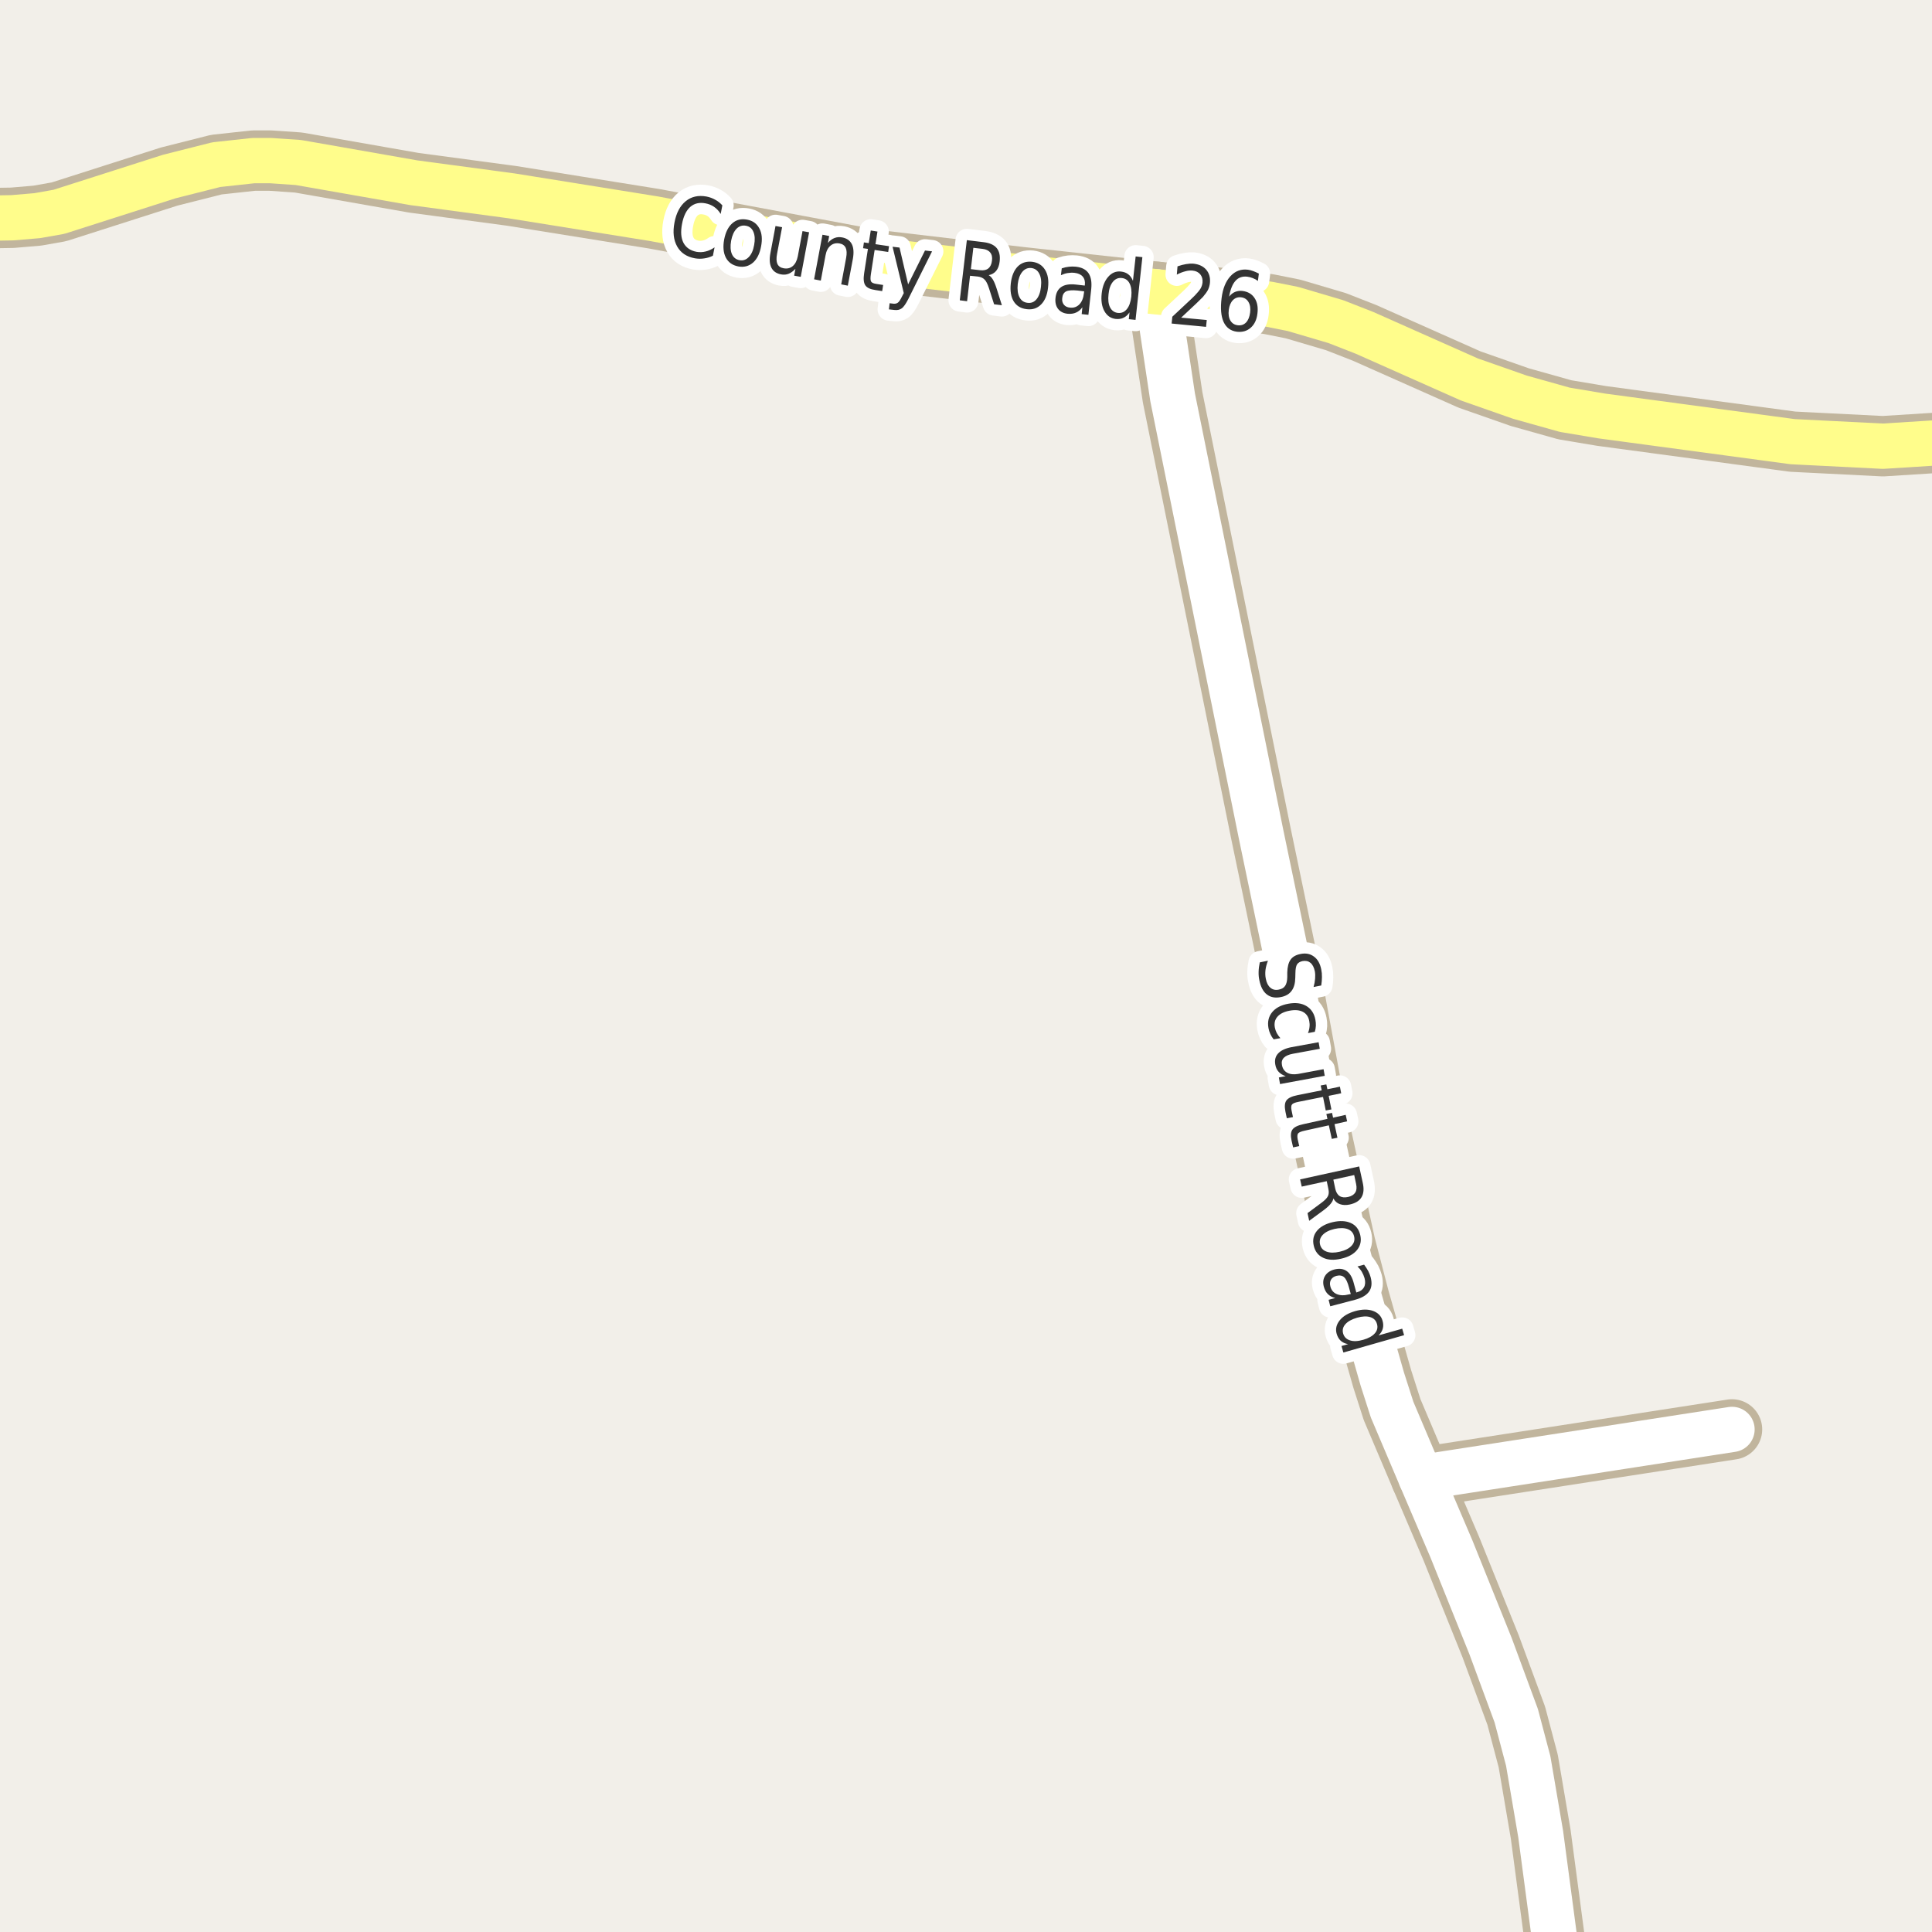 <?xml version="1.0" encoding="UTF-8"?>
<svg xmlns="http://www.w3.org/2000/svg" xmlns:xlink="http://www.w3.org/1999/xlink" width="256pt" height="256pt" viewBox="0 0 256 256" version="1.1">
<g id="surface2">
<rect x="0" y="0" width="256" height="256" style="fill:rgb(94.902%,93.725%,91.373%);fill-opacity:1;stroke:none;"/>
<path style="fill:none;stroke-width:8;stroke-linecap:round;stroke-linejoin:round;stroke:rgb(75.686%,70.98%,61.569%);stroke-opacity:1;stroke-miterlimit:10;" d="M 188.281 195.781 L 229.5 189.406 "/>
<path style="fill:none;stroke-width:8;stroke-linecap:round;stroke-linejoin:round;stroke:rgb(75.686%,70.98%,61.569%);stroke-opacity:1;stroke-miterlimit:10;" d="M 264 6.309 L 257.84 -9 "/>
<path style="fill:none;stroke-width:8;stroke-linecap:round;stroke-linejoin:round;stroke:rgb(75.686%,70.98%,61.569%);stroke-opacity:1;stroke-miterlimit:10;" d="M 206.934 264 L 204.148 243.023 L 202.496 233.336 L 200.91 227.34 L 197.508 218.125 L 192.312 205.215 L 188.281 195.781 L 184.461 186.785 L 183.156 182.715 L 180.125 172.078 L 178.262 164.914 L 174.113 145.98 L 171.27 130.547 L 167.078 110.441 L 155.379 52.652 L 153.281 38.672 "/>
<path style="fill:none;stroke-width:8;stroke-linecap:round;stroke-linejoin:round;stroke:rgb(75.686%,70.98%,61.569%);stroke-opacity:1;stroke-miterlimit:10;" d="M 264 57.961 L 258.047 58.586 L 249.496 59.125 L 237.539 58.523 L 212.234 55.117 L 207.34 54.297 L 201.375 52.621 L 194.711 50.285 L 180.801 44.102 L 177.004 42.617 L 171.34 40.945 L 168.172 40.312 L 163.859 39.684 L 153.281 38.672 L 135.27 36.715 L 115.883 34.441 L 86.664 28.984 L 67.789 25.953 L 54.832 24.215 L 39.547 21.535 L 35.84 21.281 L 33.582 21.281 L 28.664 21.816 L 22.418 23.395 L 7.809 28.066 L 4.941 28.574 L 1.633 28.855 L -6.477 28.984 L -9 28.93 "/>
<path style="fill:none;stroke-width:6;stroke-linecap:round;stroke-linejoin:round;stroke:rgb(100%,100%,100%);stroke-opacity:1;stroke-miterlimit:10;" d="M 188.281 195.781 L 229.5 189.406 "/>
<path style="fill:none;stroke-width:6;stroke-linecap:round;stroke-linejoin:round;stroke:rgb(100%,100%,100%);stroke-opacity:1;stroke-miterlimit:10;" d="M 264 6.309 L 257.84 -9 "/>
<path style="fill:none;stroke-width:6;stroke-linecap:round;stroke-linejoin:round;stroke:rgb(100%,100%,100%);stroke-opacity:1;stroke-miterlimit:10;" d="M 206.934 264 L 204.148 243.023 L 202.496 233.336 L 200.91 227.34 L 197.508 218.125 L 192.312 205.215 L 188.281 195.781 L 184.461 186.785 L 183.156 182.715 L 180.125 172.078 L 178.262 164.914 L 174.113 145.98 L 171.27 130.547 L 167.078 110.441 L 155.379 52.652 L 153.281 38.672 "/>
<path style="fill:none;stroke-width:6;stroke-linecap:round;stroke-linejoin:round;stroke:rgb(100%,99.216%,54.51%);stroke-opacity:1;stroke-miterlimit:10;" d="M 264 57.961 L 258.047 58.586 L 249.496 59.125 L 237.539 58.523 L 212.234 55.117 L 207.34 54.297 L 201.375 52.621 L 194.711 50.285 L 180.801 44.102 L 177.004 42.617 L 171.34 40.945 L 168.172 40.312 L 163.859 39.684 L 153.281 38.672 L 135.27 36.715 L 115.883 34.441 L 86.664 28.984 L 67.789 25.953 L 54.832 24.215 L 39.547 21.535 L 35.84 21.281 L 33.582 21.281 L 28.664 21.816 L 22.418 23.395 L 7.809 28.066 L 4.941 28.574 L 1.633 28.855 L -6.477 28.984 L -9 28.93 "/>
<path style="fill:none;stroke-width:3;stroke-linecap:round;stroke-linejoin:round;stroke:rgb(100%,100%,100%);stroke-opacity:1;stroke-miterlimit:10;" d="M 95.715 27.211 L 95.496 28.352 C 95.246 27.945 94.949 27.629 94.605 27.398 C 94.27 27.172 93.895 27.02 93.48 26.945 C 92.676 26.789 92.004 26.945 91.465 27.414 C 90.934 27.883 90.566 28.641 90.371 29.68 C 90.172 30.723 90.238 31.562 90.574 32.195 C 90.918 32.82 91.488 33.211 92.293 33.367 C 92.707 33.438 93.113 33.422 93.512 33.32 C 93.906 33.227 94.297 33.047 94.684 32.773 L 94.465 33.883 C 94.09 34.07 93.699 34.188 93.293 34.242 C 92.895 34.305 92.488 34.297 92.074 34.227 C 90.988 34.027 90.207 33.508 89.73 32.664 C 89.25 31.812 89.129 30.754 89.371 29.492 C 89.609 28.223 90.105 27.281 90.855 26.664 C 91.605 26.051 92.52 25.844 93.605 26.039 C 94.031 26.125 94.418 26.266 94.762 26.461 C 95.113 26.648 95.434 26.898 95.715 27.211 Z M 98.848 29.914 C 98.367 29.82 97.949 29.953 97.598 30.305 C 97.254 30.66 97.012 31.191 96.879 31.898 C 96.754 32.609 96.785 33.191 96.973 33.648 C 97.168 34.109 97.508 34.383 97.988 34.477 C 98.457 34.562 98.863 34.426 99.207 34.07 C 99.559 33.719 99.801 33.188 99.926 32.477 C 100.059 31.77 100.027 31.188 99.832 30.727 C 99.645 30.27 99.316 30 98.848 29.914 Z M 98.988 29.102 C 99.738 29.238 100.277 29.625 100.613 30.258 C 100.957 30.883 101.035 31.68 100.848 32.648 C 100.668 33.617 100.309 34.336 99.77 34.805 C 99.227 35.273 98.582 35.438 97.832 35.305 C 97.059 35.156 96.508 34.766 96.176 34.133 C 95.852 33.5 95.777 32.695 95.957 31.727 C 96.145 30.758 96.504 30.047 97.035 29.586 C 97.566 29.117 98.215 28.957 98.988 29.102 Z M 102.086 33.527 L 102.758 29.949 L 103.633 30.105 L 102.961 33.652 C 102.855 34.207 102.871 34.645 103.008 34.965 C 103.152 35.277 103.422 35.473 103.82 35.543 C 104.297 35.637 104.703 35.543 105.039 35.262 C 105.371 34.98 105.594 34.551 105.711 33.965 L 106.336 30.621 L 107.211 30.777 L 106.102 36.684 L 105.227 36.527 L 105.398 35.621 C 105.105 35.934 104.805 36.152 104.492 36.277 C 104.188 36.402 103.852 36.426 103.477 36.355 C 102.871 36.238 102.449 35.941 102.211 35.465 C 101.969 34.977 101.93 34.332 102.086 33.527 Z M 104.977 30.215 Z M 113.012 34.289 L 112.34 37.852 L 111.465 37.68 L 112.121 34.148 C 112.223 33.586 112.203 33.148 112.059 32.836 C 111.91 32.523 111.641 32.332 111.246 32.258 C 110.777 32.176 110.375 32.273 110.043 32.555 C 109.707 32.836 109.488 33.266 109.387 33.836 L 108.762 37.18 L 107.871 37.008 L 108.98 31.102 L 109.871 31.273 L 109.699 32.195 C 109.969 31.875 110.262 31.656 110.574 31.539 C 110.887 31.414 111.23 31.391 111.605 31.461 C 112.207 31.578 112.629 31.875 112.871 32.352 C 113.109 32.82 113.156 33.469 113.012 34.289 Z M 116.27 30.684 L 116.004 32.355 L 117.801 32.621 L 117.691 33.387 L 115.895 33.121 L 115.395 36.34 C 115.32 36.832 115.332 37.152 115.426 37.309 C 115.52 37.465 115.754 37.57 116.129 37.621 L 117.02 37.762 L 116.895 38.574 L 116.004 38.434 C 115.324 38.34 114.879 38.129 114.66 37.809 C 114.441 37.488 114.387 36.949 114.504 36.199 L 115.004 32.98 L 114.363 32.887 L 114.473 32.121 L 115.113 32.215 L 115.379 30.543 Z M 120.379 39.57 C 120.043 40.246 119.742 40.68 119.473 40.867 C 119.211 41.055 118.883 41.121 118.488 41.07 L 117.785 40.992 L 117.879 40.18 L 118.395 40.242 C 118.633 40.262 118.824 40.215 118.973 40.102 C 119.129 39.996 119.316 39.715 119.535 39.258 L 119.754 38.836 L 118.27 32.695 L 119.191 32.805 L 120.332 37.68 L 122.566 33.195 L 123.504 33.305 Z M 131.004 36.461 C 131.199 36.566 131.383 36.754 131.551 37.023 C 131.715 37.297 131.879 37.676 132.035 38.164 L 132.754 40.445 L 131.723 40.32 L 131.035 38.164 C 130.855 37.613 130.664 37.238 130.457 37.039 C 130.258 36.832 129.973 36.703 129.598 36.648 L 128.535 36.539 L 128.145 39.914 L 127.176 39.789 L 128.113 31.82 L 130.301 32.086 C 131.121 32.18 131.711 32.441 132.066 32.867 C 132.418 33.297 132.551 33.895 132.457 34.664 C 132.402 35.164 132.254 35.57 132.004 35.883 C 131.754 36.188 131.418 36.379 131.004 36.461 Z M 128.973 32.836 L 128.645 35.664 L 129.863 35.805 C 130.332 35.859 130.695 35.781 130.957 35.57 C 131.227 35.352 131.387 35.008 131.441 34.539 C 131.504 34.082 131.426 33.723 131.207 33.461 C 130.996 33.191 130.66 33.031 130.191 32.977 Z M 136.668 35.516 C 136.188 35.465 135.785 35.633 135.465 36.016 C 135.141 36.402 134.938 36.949 134.855 37.656 C 134.781 38.375 134.859 38.953 135.09 39.391 C 135.316 39.828 135.672 40.074 136.152 40.125 C 136.629 40.188 137.027 40.031 137.34 39.656 C 137.66 39.273 137.859 38.719 137.934 38 C 138.016 37.293 137.941 36.719 137.715 36.281 C 137.496 35.836 137.145 35.578 136.668 35.516 Z M 136.762 34.688 C 137.52 34.781 138.09 35.133 138.465 35.734 C 138.848 36.34 138.984 37.133 138.871 38.109 C 138.766 39.09 138.457 39.836 137.949 40.344 C 137.449 40.852 136.816 41.062 136.059 40.969 C 135.277 40.883 134.699 40.539 134.324 39.938 C 133.957 39.336 133.828 38.543 133.934 37.562 C 134.047 36.586 134.348 35.84 134.84 35.328 C 135.34 34.82 135.98 34.605 136.762 34.688 Z M 142.781 38.496 C 142.062 38.426 141.551 38.465 141.25 38.621 C 140.957 38.777 140.789 39.074 140.75 39.512 C 140.707 39.848 140.781 40.133 140.969 40.371 C 141.156 40.602 141.426 40.73 141.781 40.762 C 142.281 40.816 142.695 40.668 143.031 40.324 C 143.363 39.973 143.562 39.477 143.625 38.84 L 143.656 38.605 Z M 144.594 38.293 L 144.219 41.715 L 143.328 41.621 L 143.422 40.715 C 143.18 41.051 142.898 41.281 142.578 41.418 C 142.266 41.562 141.891 41.613 141.453 41.574 C 140.898 41.512 140.477 41.293 140.188 40.918 C 139.906 40.535 139.797 40.055 139.859 39.48 C 139.93 38.805 140.188 38.32 140.625 38.027 C 141.062 37.727 141.688 37.617 142.5 37.699 L 143.734 37.84 L 143.75 37.746 C 143.801 37.301 143.707 36.934 143.469 36.652 C 143.227 36.371 142.863 36.207 142.375 36.152 C 142.07 36.121 141.766 36.133 141.453 36.184 C 141.148 36.238 140.859 36.332 140.578 36.465 L 140.688 35.559 C 141.02 35.445 141.344 35.371 141.656 35.34 C 141.969 35.309 142.27 35.309 142.562 35.34 C 143.344 35.426 143.898 35.711 144.234 36.199 C 144.566 36.691 144.688 37.387 144.594 38.293 Z M 150.121 37.215 L 150.48 33.98 L 151.371 34.074 L 150.465 42.387 L 149.574 42.293 L 149.668 41.387 C 149.438 41.73 149.172 41.969 148.871 42.105 C 148.578 42.25 148.234 42.301 147.84 42.262 C 147.184 42.188 146.684 41.844 146.34 41.23 C 145.996 40.617 145.875 39.836 145.98 38.887 C 146.082 37.949 146.371 37.215 146.84 36.684 C 147.309 36.145 147.871 35.91 148.527 35.98 C 148.922 36.023 149.25 36.148 149.512 36.355 C 149.77 36.555 149.973 36.84 150.121 37.215 Z M 146.887 38.98 C 146.801 39.711 146.871 40.293 147.09 40.73 C 147.316 41.168 147.668 41.414 148.137 41.465 C 148.613 41.508 149.004 41.34 149.309 40.965 C 149.621 40.59 149.816 40.039 149.902 39.309 C 149.973 38.59 149.902 38.012 149.684 37.574 C 149.465 37.129 149.113 36.883 148.637 36.84 C 148.168 36.789 147.777 36.957 147.465 37.34 C 147.152 37.715 146.957 38.262 146.887 38.98 Z M 156.512 42.09 L 159.902 42.402 L 159.809 43.309 L 155.246 42.871 L 155.34 41.965 C 155.746 41.582 156.301 41.059 157.012 40.402 C 157.719 39.746 158.16 39.324 158.34 39.137 C 158.691 38.773 158.941 38.465 159.09 38.215 C 159.234 37.957 159.316 37.695 159.34 37.434 C 159.379 37.008 159.281 36.648 159.043 36.355 C 158.801 36.066 158.465 35.898 158.027 35.855 C 157.723 35.824 157.402 35.855 157.059 35.949 C 156.715 36.035 156.34 36.18 155.934 36.387 L 156.027 35.293 C 156.434 35.148 156.809 35.051 157.152 34.996 C 157.504 34.934 157.824 34.914 158.105 34.934 C 158.855 35.008 159.426 35.273 159.824 35.73 C 160.219 36.191 160.387 36.77 160.324 37.465 C 160.293 37.801 160.207 38.105 160.074 38.387 C 159.938 38.66 159.707 38.98 159.387 39.355 C 159.293 39.461 159.004 39.742 158.527 40.199 C 158.047 40.648 157.375 41.277 156.512 42.09 Z M 164.461 39.395 C 164.031 39.344 163.668 39.469 163.367 39.77 C 163.074 40.074 162.891 40.504 162.82 41.066 C 162.746 41.652 162.82 42.125 163.039 42.488 C 163.258 42.844 163.578 43.047 164.008 43.098 C 164.445 43.152 164.809 43.031 165.102 42.738 C 165.391 42.438 165.574 41.996 165.648 41.41 C 165.719 40.848 165.648 40.387 165.43 40.02 C 165.219 39.656 164.898 39.449 164.461 39.395 Z M 166.805 36.254 L 166.68 37.223 C 166.469 37.066 166.242 36.941 165.992 36.848 C 165.75 36.754 165.508 36.691 165.258 36.66 C 164.621 36.59 164.105 36.77 163.711 37.207 C 163.312 37.645 163.031 38.344 162.867 39.301 C 163.094 39.012 163.359 38.801 163.664 38.676 C 163.977 38.551 164.297 38.512 164.633 38.551 C 165.359 38.645 165.898 38.965 166.242 39.504 C 166.594 40.035 166.719 40.715 166.617 41.535 C 166.523 42.359 166.227 42.988 165.727 43.426 C 165.234 43.863 164.625 44.039 163.898 43.957 C 163.074 43.852 162.484 43.418 162.133 42.66 C 161.789 41.891 161.699 40.84 161.867 39.504 C 162.023 38.246 162.414 37.277 163.039 36.598 C 163.672 35.91 164.445 35.625 165.352 35.738 C 165.59 35.77 165.828 35.832 166.07 35.926 C 166.309 36.012 166.555 36.121 166.805 36.254 Z M 166.805 36.254 "/>
<path style=" stroke:none;fill-rule:evenodd;fill:rgb(20%,20%,20%);fill-opacity:1;" d="M 95.715 27.211 L 95.496 28.352 C 95.246 27.945 94.949 27.629 94.605 27.398 C 94.27 27.172 93.895 27.02 93.48 26.945 C 92.676 26.789 92.004 26.945 91.465 27.414 C 90.934 27.883 90.566 28.641 90.371 29.68 C 90.172 30.723 90.238 31.562 90.574 32.195 C 90.918 32.82 91.488 33.211 92.293 33.367 C 92.707 33.438 93.113 33.422 93.512 33.32 C 93.906 33.227 94.297 33.047 94.684 32.773 L 94.465 33.883 C 94.09 34.07 93.699 34.188 93.293 34.242 C 92.895 34.305 92.488 34.297 92.074 34.227 C 90.988 34.027 90.207 33.508 89.73 32.664 C 89.25 31.812 89.129 30.754 89.371 29.492 C 89.609 28.223 90.105 27.281 90.855 26.664 C 91.605 26.051 92.52 25.844 93.605 26.039 C 94.031 26.125 94.418 26.266 94.762 26.461 C 95.113 26.648 95.434 26.898 95.715 27.211 Z M 98.848 29.914 C 98.367 29.82 97.949 29.953 97.598 30.305 C 97.254 30.66 97.012 31.191 96.879 31.898 C 96.754 32.609 96.785 33.191 96.973 33.648 C 97.168 34.109 97.508 34.383 97.988 34.477 C 98.457 34.562 98.863 34.426 99.207 34.07 C 99.559 33.719 99.801 33.188 99.926 32.477 C 100.059 31.77 100.027 31.188 99.832 30.727 C 99.645 30.27 99.316 30 98.848 29.914 Z M 98.988 29.102 C 99.738 29.238 100.277 29.625 100.613 30.258 C 100.957 30.883 101.035 31.68 100.848 32.648 C 100.668 33.617 100.309 34.336 99.77 34.805 C 99.227 35.273 98.582 35.438 97.832 35.305 C 97.059 35.156 96.508 34.766 96.176 34.133 C 95.852 33.5 95.777 32.695 95.957 31.727 C 96.145 30.758 96.504 30.047 97.035 29.586 C 97.566 29.117 98.215 28.957 98.988 29.102 Z M 102.086 33.527 L 102.758 29.949 L 103.633 30.105 L 102.961 33.652 C 102.855 34.207 102.871 34.645 103.008 34.965 C 103.152 35.277 103.422 35.473 103.82 35.543 C 104.297 35.637 104.703 35.543 105.039 35.262 C 105.371 34.98 105.594 34.551 105.711 33.965 L 106.336 30.621 L 107.211 30.777 L 106.102 36.684 L 105.227 36.527 L 105.398 35.621 C 105.105 35.934 104.805 36.152 104.492 36.277 C 104.188 36.402 103.852 36.426 103.477 36.355 C 102.871 36.238 102.449 35.941 102.211 35.465 C 101.969 34.977 101.93 34.332 102.086 33.527 Z M 104.977 30.215 Z M 113.012 34.289 L 112.34 37.852 L 111.465 37.68 L 112.121 34.148 C 112.223 33.586 112.203 33.148 112.059 32.836 C 111.91 32.523 111.641 32.332 111.246 32.258 C 110.777 32.176 110.375 32.273 110.043 32.555 C 109.707 32.836 109.488 33.266 109.387 33.836 L 108.762 37.18 L 107.871 37.008 L 108.98 31.102 L 109.871 31.273 L 109.699 32.195 C 109.969 31.875 110.262 31.656 110.574 31.539 C 110.887 31.414 111.23 31.391 111.605 31.461 C 112.207 31.578 112.629 31.875 112.871 32.352 C 113.109 32.82 113.156 33.469 113.012 34.289 Z M 116.27 30.684 L 116.004 32.355 L 117.801 32.621 L 117.691 33.387 L 115.895 33.121 L 115.395 36.34 C 115.32 36.832 115.332 37.152 115.426 37.309 C 115.52 37.465 115.754 37.57 116.129 37.621 L 117.02 37.762 L 116.895 38.574 L 116.004 38.434 C 115.324 38.34 114.879 38.129 114.66 37.809 C 114.441 37.488 114.387 36.949 114.504 36.199 L 115.004 32.98 L 114.363 32.887 L 114.473 32.121 L 115.113 32.215 L 115.379 30.543 Z M 120.379 39.57 C 120.043 40.246 119.742 40.68 119.473 40.867 C 119.211 41.055 118.883 41.121 118.488 41.07 L 117.785 40.992 L 117.879 40.18 L 118.395 40.242 C 118.633 40.262 118.824 40.215 118.973 40.102 C 119.129 39.996 119.316 39.715 119.535 39.258 L 119.754 38.836 L 118.27 32.695 L 119.191 32.805 L 120.332 37.68 L 122.566 33.195 L 123.504 33.305 Z M 131.004 36.461 C 131.199 36.566 131.383 36.754 131.551 37.023 C 131.715 37.297 131.879 37.676 132.035 38.164 L 132.754 40.445 L 131.723 40.32 L 131.035 38.164 C 130.855 37.613 130.664 37.238 130.457 37.039 C 130.258 36.832 129.973 36.703 129.598 36.648 L 128.535 36.539 L 128.145 39.914 L 127.176 39.789 L 128.113 31.82 L 130.301 32.086 C 131.121 32.18 131.711 32.441 132.066 32.867 C 132.418 33.297 132.551 33.895 132.457 34.664 C 132.402 35.164 132.254 35.57 132.004 35.883 C 131.754 36.188 131.418 36.379 131.004 36.461 Z M 128.973 32.836 L 128.645 35.664 L 129.863 35.805 C 130.332 35.859 130.695 35.781 130.957 35.57 C 131.227 35.352 131.387 35.008 131.441 34.539 C 131.504 34.082 131.426 33.723 131.207 33.461 C 130.996 33.191 130.66 33.031 130.191 32.977 Z M 136.668 35.516 C 136.188 35.465 135.785 35.633 135.465 36.016 C 135.141 36.402 134.938 36.949 134.855 37.656 C 134.781 38.375 134.859 38.953 135.09 39.391 C 135.316 39.828 135.672 40.074 136.152 40.125 C 136.629 40.188 137.027 40.031 137.34 39.656 C 137.66 39.273 137.859 38.719 137.934 38 C 138.016 37.293 137.941 36.719 137.715 36.281 C 137.496 35.836 137.145 35.578 136.668 35.516 Z M 136.762 34.688 C 137.52 34.781 138.09 35.133 138.465 35.734 C 138.848 36.34 138.984 37.133 138.871 38.109 C 138.766 39.09 138.457 39.836 137.949 40.344 C 137.449 40.852 136.816 41.062 136.059 40.969 C 135.277 40.883 134.699 40.539 134.324 39.938 C 133.957 39.336 133.828 38.543 133.934 37.562 C 134.047 36.586 134.348 35.84 134.84 35.328 C 135.34 34.82 135.98 34.605 136.762 34.688 Z M 142.781 38.496 C 142.062 38.426 141.551 38.465 141.25 38.621 C 140.957 38.777 140.789 39.074 140.75 39.512 C 140.707 39.848 140.781 40.133 140.969 40.371 C 141.156 40.602 141.426 40.73 141.781 40.762 C 142.281 40.816 142.695 40.668 143.031 40.324 C 143.363 39.973 143.562 39.477 143.625 38.84 L 143.656 38.605 Z M 144.594 38.293 L 144.219 41.715 L 143.328 41.621 L 143.422 40.715 C 143.18 41.051 142.898 41.281 142.578 41.418 C 142.266 41.562 141.891 41.613 141.453 41.574 C 140.898 41.512 140.477 41.293 140.188 40.918 C 139.906 40.535 139.797 40.055 139.859 39.48 C 139.93 38.805 140.188 38.32 140.625 38.027 C 141.062 37.727 141.688 37.617 142.5 37.699 L 143.734 37.84 L 143.75 37.746 C 143.801 37.301 143.707 36.934 143.469 36.652 C 143.227 36.371 142.863 36.207 142.375 36.152 C 142.07 36.121 141.766 36.133 141.453 36.184 C 141.148 36.238 140.859 36.332 140.578 36.465 L 140.688 35.559 C 141.02 35.445 141.344 35.371 141.656 35.34 C 141.969 35.309 142.27 35.309 142.562 35.34 C 143.344 35.426 143.898 35.711 144.234 36.199 C 144.566 36.691 144.688 37.387 144.594 38.293 Z M 150.121 37.215 L 150.48 33.98 L 151.371 34.074 L 150.465 42.387 L 149.574 42.293 L 149.668 41.387 C 149.438 41.73 149.172 41.969 148.871 42.105 C 148.578 42.25 148.234 42.301 147.84 42.262 C 147.184 42.188 146.684 41.844 146.34 41.23 C 145.996 40.617 145.875 39.836 145.98 38.887 C 146.082 37.949 146.371 37.215 146.84 36.684 C 147.309 36.145 147.871 35.91 148.527 35.98 C 148.922 36.023 149.25 36.148 149.512 36.355 C 149.77 36.555 149.973 36.84 150.121 37.215 Z M 146.887 38.98 C 146.801 39.711 146.871 40.293 147.09 40.73 C 147.316 41.168 147.668 41.414 148.137 41.465 C 148.613 41.508 149.004 41.34 149.309 40.965 C 149.621 40.59 149.816 40.039 149.902 39.309 C 149.973 38.59 149.902 38.012 149.684 37.574 C 149.465 37.129 149.113 36.883 148.637 36.84 C 148.168 36.789 147.777 36.957 147.465 37.34 C 147.152 37.715 146.957 38.262 146.887 38.98 Z M 156.512 42.09 L 159.902 42.402 L 159.809 43.309 L 155.246 42.871 L 155.34 41.965 C 155.746 41.582 156.301 41.059 157.012 40.402 C 157.719 39.746 158.16 39.324 158.34 39.137 C 158.691 38.773 158.941 38.465 159.09 38.215 C 159.234 37.957 159.316 37.695 159.34 37.434 C 159.379 37.008 159.281 36.648 159.043 36.355 C 158.801 36.066 158.465 35.898 158.027 35.855 C 157.723 35.824 157.402 35.855 157.059 35.949 C 156.715 36.035 156.34 36.18 155.934 36.387 L 156.027 35.293 C 156.434 35.148 156.809 35.051 157.152 34.996 C 157.504 34.934 157.824 34.914 158.105 34.934 C 158.855 35.008 159.426 35.273 159.824 35.73 C 160.219 36.191 160.387 36.77 160.324 37.465 C 160.293 37.801 160.207 38.105 160.074 38.387 C 159.938 38.66 159.707 38.98 159.387 39.355 C 159.293 39.461 159.004 39.742 158.527 40.199 C 158.047 40.648 157.375 41.277 156.512 42.09 Z M 164.461 39.395 C 164.031 39.344 163.668 39.469 163.367 39.77 C 163.074 40.074 162.891 40.504 162.82 41.066 C 162.746 41.652 162.82 42.125 163.039 42.488 C 163.258 42.844 163.578 43.047 164.008 43.098 C 164.445 43.152 164.809 43.031 165.102 42.738 C 165.391 42.438 165.574 41.996 165.648 41.41 C 165.719 40.848 165.648 40.387 165.43 40.02 C 165.219 39.656 164.898 39.449 164.461 39.395 Z M 166.805 36.254 L 166.68 37.223 C 166.469 37.066 166.242 36.941 165.992 36.848 C 165.75 36.754 165.508 36.691 165.258 36.66 C 164.621 36.59 164.105 36.77 163.711 37.207 C 163.312 37.645 163.031 38.344 162.867 39.301 C 163.094 39.012 163.359 38.801 163.664 38.676 C 163.977 38.551 164.297 38.512 164.633 38.551 C 165.359 38.645 165.898 38.965 166.242 39.504 C 166.594 40.035 166.719 40.715 166.617 41.535 C 166.523 42.359 166.227 42.988 165.727 43.426 C 165.234 43.863 164.625 44.039 163.898 43.957 C 163.074 43.852 162.484 43.418 162.133 42.66 C 161.789 41.891 161.699 40.84 161.867 39.504 C 162.023 38.246 162.414 37.277 163.039 36.598 C 163.672 35.91 164.445 35.625 165.352 35.738 C 165.59 35.77 165.828 35.832 166.07 35.926 C 166.309 36.012 166.555 36.121 166.805 36.254 Z M 166.805 36.254 "/>
<path style="fill:none;stroke-width:3;stroke-linecap:round;stroke-linejoin:round;stroke:rgb(100%,100%,100%);stroke-opacity:1;stroke-miterlimit:10;" d="M 175.07 130.582 L 174.055 130.785 C 174.168 130.387 174.234 130.02 174.258 129.676 C 174.289 129.332 174.277 129.012 174.227 128.723 C 174.121 128.199 173.93 127.82 173.648 127.582 C 173.367 127.352 173.016 127.273 172.602 127.348 C 172.258 127.418 172.012 127.566 171.867 127.785 C 171.73 128.004 171.656 128.387 171.648 128.941 L 171.633 129.535 C 171.621 130.285 171.461 130.867 171.148 131.285 C 170.844 131.711 170.375 131.988 169.742 132.113 C 168.98 132.27 168.355 132.152 167.867 131.77 C 167.375 131.395 167.043 130.758 166.867 129.863 C 166.793 129.527 166.762 129.164 166.773 128.77 C 166.781 128.371 166.836 127.957 166.93 127.52 L 168.008 127.301 C 167.84 127.738 167.73 128.152 167.68 128.551 C 167.637 128.957 167.652 129.336 167.727 129.691 C 167.828 130.23 168.031 130.629 168.336 130.879 C 168.637 131.137 169.008 131.223 169.445 131.129 C 169.84 131.055 170.121 130.887 170.289 130.629 C 170.465 130.367 170.559 129.98 170.57 129.473 L 170.57 128.863 C 170.59 128.113 170.734 127.543 171.008 127.16 C 171.277 126.777 171.715 126.527 172.32 126.41 C 173.008 126.266 173.594 126.375 174.086 126.738 C 174.586 127.09 174.914 127.66 175.07 128.441 C 175.141 128.773 175.172 129.117 175.164 129.473 C 175.164 129.824 175.133 130.195 175.07 130.582 Z M 174.219 136.719 L 173.312 136.891 C 173.426 136.609 173.492 136.336 173.516 136.078 C 173.547 135.816 173.535 135.555 173.484 135.297 C 173.379 134.723 173.098 134.316 172.641 134.078 C 172.191 133.836 171.602 133.785 170.875 133.922 C 170.156 134.055 169.625 134.316 169.281 134.703 C 168.938 135.086 168.816 135.566 168.922 136.141 C 168.973 136.398 169.055 136.645 169.172 136.875 C 169.297 137.102 169.457 137.332 169.656 137.562 L 168.766 137.719 C 168.586 137.5 168.441 137.266 168.328 137.016 C 168.211 136.766 168.129 136.5 168.078 136.219 C 167.93 135.406 168.094 134.707 168.562 134.125 C 169.031 133.551 169.742 133.176 170.703 133 C 171.66 132.824 172.457 132.922 173.094 133.297 C 173.738 133.68 174.141 134.289 174.297 135.125 C 174.348 135.383 174.367 135.648 174.359 135.922 C 174.348 136.191 174.301 136.457 174.219 136.719 Z M 171.129 138.754 L 174.723 138.098 L 174.879 138.973 L 171.316 139.629 C 170.762 139.73 170.363 139.91 170.113 140.16 C 169.871 140.41 169.789 140.727 169.863 141.113 C 169.945 141.59 170.18 141.934 170.566 142.145 C 170.949 142.352 171.434 142.402 172.02 142.301 L 175.379 141.676 L 175.535 142.551 L 169.613 143.645 L 169.457 142.77 L 170.363 142.598 C 169.965 142.461 169.652 142.27 169.426 142.02 C 169.195 141.77 169.051 141.457 168.988 141.082 C 168.871 140.477 168.996 139.977 169.363 139.582 C 169.738 139.184 170.324 138.91 171.129 138.754 Z M 175.254 140.285 Z M 177.715 144.863 L 176.059 145.207 L 176.418 147.004 L 175.668 147.145 L 175.309 145.348 L 172.105 145.988 C 171.613 146.082 171.312 146.199 171.199 146.348 C 171.082 146.492 171.062 146.754 171.137 147.129 L 171.324 148.02 L 170.512 148.176 L 170.324 147.285 C 170.188 146.605 170.234 146.113 170.465 145.801 C 170.703 145.488 171.191 145.258 171.934 145.113 L 175.137 144.473 L 174.996 143.832 L 175.746 143.691 L 175.887 144.332 L 177.543 143.988 Z M 178.5 148.582 L 176.828 148.957 L 177.219 150.754 L 176.469 150.91 L 176.078 149.113 L 172.891 149.816 C 172.41 149.918 172.113 150.043 172 150.191 C 171.895 150.348 171.879 150.605 171.953 150.973 L 172.156 151.863 L 171.344 152.035 L 171.141 151.145 C 170.992 150.465 171.035 149.973 171.266 149.66 C 171.492 149.348 171.973 149.113 172.703 148.957 L 175.891 148.254 L 175.75 147.613 L 176.5 147.457 L 176.641 148.098 L 178.312 147.723 Z M 176.676 158.793 C 176.645 159.02 176.523 159.262 176.316 159.512 C 176.117 159.762 175.816 160.035 175.41 160.34 L 173.473 161.762 L 173.254 160.746 L 175.066 159.402 C 175.535 159.059 175.832 158.754 175.957 158.496 C 176.082 158.246 176.102 157.934 176.02 157.559 L 175.801 156.512 L 172.488 157.23 L 172.27 156.277 L 180.098 154.559 L 180.566 156.699 C 180.754 157.512 180.699 158.156 180.41 158.637 C 180.129 159.113 179.605 159.438 178.848 159.605 C 178.355 159.707 177.926 159.691 177.551 159.559 C 177.176 159.434 176.883 159.176 176.676 158.793 Z M 179.441 155.699 L 176.676 156.309 L 176.926 157.496 C 177.027 157.965 177.223 158.293 177.504 158.48 C 177.793 158.668 178.168 158.707 178.629 158.605 C 179.086 158.5 179.402 158.301 179.582 158.012 C 179.758 157.73 179.793 157.355 179.691 156.887 Z M 179.426 163.828 C 179.32 163.359 179.035 163.035 178.566 162.859 C 178.098 162.691 177.512 162.688 176.816 162.844 C 176.117 163.008 175.598 163.273 175.254 163.641 C 174.918 164.004 174.805 164.422 174.91 164.891 C 175.023 165.359 175.309 165.676 175.77 165.844 C 176.238 166.02 176.82 166.023 177.52 165.859 C 178.215 165.703 178.738 165.441 179.082 165.078 C 179.426 164.711 179.539 164.297 179.426 163.828 Z M 180.238 163.641 C 180.414 164.391 180.277 165.047 179.832 165.609 C 179.383 166.172 178.68 166.562 177.723 166.781 C 176.762 167.008 175.961 166.969 175.316 166.656 C 174.668 166.352 174.258 165.828 174.082 165.078 C 173.902 164.316 174.039 163.66 174.488 163.109 C 174.934 162.555 175.637 162.164 176.598 161.938 C 177.555 161.719 178.355 161.762 179.004 162.062 C 179.648 162.352 180.059 162.879 180.238 163.641 Z M 178.75 170.605 C 178.57 169.906 178.352 169.449 178.094 169.23 C 177.844 169.012 177.504 168.953 177.078 169.059 C 176.742 169.152 176.504 169.324 176.359 169.574 C 176.211 169.832 176.188 170.129 176.281 170.465 C 176.406 170.953 176.691 171.293 177.141 171.48 C 177.598 171.668 178.133 171.676 178.75 171.512 L 178.984 171.465 Z M 179.594 172.215 L 176.266 173.09 L 176.047 172.23 L 176.922 171.996 C 176.516 171.891 176.188 171.715 175.938 171.465 C 175.695 171.223 175.52 170.891 175.406 170.465 C 175.27 169.934 175.328 169.465 175.578 169.059 C 175.828 168.652 176.234 168.371 176.797 168.215 C 177.453 168.051 178 168.113 178.438 168.418 C 178.875 168.719 179.191 169.266 179.391 170.059 L 179.719 171.262 L 179.812 171.23 C 180.25 171.113 180.555 170.895 180.734 170.574 C 180.91 170.25 180.938 169.848 180.812 169.371 C 180.727 169.078 180.609 168.797 180.453 168.527 C 180.297 168.266 180.102 168.027 179.875 167.809 L 180.75 167.574 C 180.969 167.867 181.148 168.145 181.297 168.418 C 181.441 168.699 181.551 168.98 181.625 169.262 C 181.82 170.02 181.754 170.641 181.422 171.121 C 181.086 171.609 180.477 171.973 179.594 172.215 Z M 182.66 176.949 L 185.801 176.059 L 186.051 176.918 L 178.004 179.215 L 177.754 178.355 L 178.629 178.105 C 178.223 178.031 177.895 177.879 177.645 177.652 C 177.402 177.422 177.227 177.113 177.113 176.73 C 176.934 176.105 177.07 175.512 177.52 174.949 C 177.965 174.395 178.648 173.992 179.566 173.73 C 180.473 173.473 181.258 173.461 181.926 173.699 C 182.59 173.941 183.012 174.371 183.191 174.996 C 183.305 175.379 183.316 175.734 183.223 176.059 C 183.137 176.379 182.949 176.676 182.66 176.949 Z M 179.816 174.605 C 179.105 174.812 178.59 175.098 178.27 175.465 C 177.945 175.828 177.848 176.238 177.973 176.699 C 178.105 177.156 178.41 177.457 178.879 177.605 C 179.348 177.762 179.934 177.734 180.645 177.527 C 181.34 177.328 181.852 177.043 182.176 176.668 C 182.496 176.301 182.59 175.891 182.457 175.434 C 182.332 174.973 182.035 174.672 181.566 174.527 C 181.098 174.379 180.512 174.406 179.816 174.605 Z M 179.816 174.605 "/>
<path style=" stroke:none;fill-rule:evenodd;fill:rgb(20%,20%,20%);fill-opacity:1;" d="M 175.07 130.582 L 174.055 130.785 C 174.168 130.387 174.234 130.02 174.258 129.676 C 174.289 129.332 174.277 129.012 174.227 128.723 C 174.121 128.199 173.93 127.82 173.648 127.582 C 173.367 127.352 173.016 127.273 172.602 127.348 C 172.258 127.418 172.012 127.566 171.867 127.785 C 171.73 128.004 171.656 128.387 171.648 128.941 L 171.633 129.535 C 171.621 130.285 171.461 130.867 171.148 131.285 C 170.844 131.711 170.375 131.988 169.742 132.113 C 168.98 132.27 168.355 132.152 167.867 131.77 C 167.375 131.395 167.043 130.758 166.867 129.863 C 166.793 129.527 166.762 129.164 166.773 128.77 C 166.781 128.371 166.836 127.957 166.93 127.52 L 168.008 127.301 C 167.84 127.738 167.73 128.152 167.68 128.551 C 167.637 128.957 167.652 129.336 167.727 129.691 C 167.828 130.23 168.031 130.629 168.336 130.879 C 168.637 131.137 169.008 131.223 169.445 131.129 C 169.84 131.055 170.121 130.887 170.289 130.629 C 170.465 130.367 170.559 129.98 170.57 129.473 L 170.57 128.863 C 170.59 128.113 170.734 127.543 171.008 127.16 C 171.277 126.777 171.715 126.527 172.32 126.41 C 173.008 126.266 173.594 126.375 174.086 126.738 C 174.586 127.09 174.914 127.66 175.07 128.441 C 175.141 128.773 175.172 129.117 175.164 129.473 C 175.164 129.824 175.133 130.195 175.07 130.582 Z M 174.219 136.719 L 173.312 136.891 C 173.426 136.609 173.492 136.336 173.516 136.078 C 173.547 135.816 173.535 135.555 173.484 135.297 C 173.379 134.723 173.098 134.316 172.641 134.078 C 172.191 133.836 171.602 133.785 170.875 133.922 C 170.156 134.055 169.625 134.316 169.281 134.703 C 168.938 135.086 168.816 135.566 168.922 136.141 C 168.973 136.398 169.055 136.645 169.172 136.875 C 169.297 137.102 169.457 137.332 169.656 137.562 L 168.766 137.719 C 168.586 137.5 168.441 137.266 168.328 137.016 C 168.211 136.766 168.129 136.5 168.078 136.219 C 167.93 135.406 168.094 134.707 168.562 134.125 C 169.031 133.551 169.742 133.176 170.703 133 C 171.66 132.824 172.457 132.922 173.094 133.297 C 173.738 133.68 174.141 134.289 174.297 135.125 C 174.348 135.383 174.367 135.648 174.359 135.922 C 174.348 136.191 174.301 136.457 174.219 136.719 Z M 171.129 138.754 L 174.723 138.098 L 174.879 138.973 L 171.316 139.629 C 170.762 139.73 170.363 139.91 170.113 140.16 C 169.871 140.41 169.789 140.727 169.863 141.113 C 169.945 141.59 170.18 141.934 170.566 142.145 C 170.949 142.352 171.434 142.402 172.02 142.301 L 175.379 141.676 L 175.535 142.551 L 169.613 143.645 L 169.457 142.77 L 170.363 142.598 C 169.965 142.461 169.652 142.27 169.426 142.02 C 169.195 141.77 169.051 141.457 168.988 141.082 C 168.871 140.477 168.996 139.977 169.363 139.582 C 169.738 139.184 170.324 138.91 171.129 138.754 Z M 175.254 140.285 Z M 177.715 144.863 L 176.059 145.207 L 176.418 147.004 L 175.668 147.145 L 175.309 145.348 L 172.105 145.988 C 171.613 146.082 171.312 146.199 171.199 146.348 C 171.082 146.492 171.062 146.754 171.137 147.129 L 171.324 148.02 L 170.512 148.176 L 170.324 147.285 C 170.188 146.605 170.234 146.113 170.465 145.801 C 170.703 145.488 171.191 145.258 171.934 145.113 L 175.137 144.473 L 174.996 143.832 L 175.746 143.691 L 175.887 144.332 L 177.543 143.988 Z M 178.5 148.582 L 176.828 148.957 L 177.219 150.754 L 176.469 150.91 L 176.078 149.113 L 172.891 149.816 C 172.41 149.918 172.113 150.043 172 150.191 C 171.895 150.348 171.879 150.605 171.953 150.973 L 172.156 151.863 L 171.344 152.035 L 171.141 151.145 C 170.992 150.465 171.035 149.973 171.266 149.66 C 171.492 149.348 171.973 149.113 172.703 148.957 L 175.891 148.254 L 175.75 147.613 L 176.5 147.457 L 176.641 148.098 L 178.312 147.723 Z M 176.676 158.793 C 176.645 159.02 176.523 159.262 176.316 159.512 C 176.117 159.762 175.816 160.035 175.41 160.34 L 173.473 161.762 L 173.254 160.746 L 175.066 159.402 C 175.535 159.059 175.832 158.754 175.957 158.496 C 176.082 158.246 176.102 157.934 176.02 157.559 L 175.801 156.512 L 172.488 157.23 L 172.27 156.277 L 180.098 154.559 L 180.566 156.699 C 180.754 157.512 180.699 158.156 180.41 158.637 C 180.129 159.113 179.605 159.438 178.848 159.605 C 178.355 159.707 177.926 159.691 177.551 159.559 C 177.176 159.434 176.883 159.176 176.676 158.793 Z M 179.441 155.699 L 176.676 156.309 L 176.926 157.496 C 177.027 157.965 177.223 158.293 177.504 158.48 C 177.793 158.668 178.168 158.707 178.629 158.605 C 179.086 158.5 179.402 158.301 179.582 158.012 C 179.758 157.73 179.793 157.355 179.691 156.887 Z M 179.426 163.828 C 179.32 163.359 179.035 163.035 178.566 162.859 C 178.098 162.691 177.512 162.688 176.816 162.844 C 176.117 163.008 175.598 163.273 175.254 163.641 C 174.918 164.004 174.805 164.422 174.91 164.891 C 175.023 165.359 175.309 165.676 175.77 165.844 C 176.238 166.02 176.82 166.023 177.52 165.859 C 178.215 165.703 178.738 165.441 179.082 165.078 C 179.426 164.711 179.539 164.297 179.426 163.828 Z M 180.238 163.641 C 180.414 164.391 180.277 165.047 179.832 165.609 C 179.383 166.172 178.68 166.562 177.723 166.781 C 176.762 167.008 175.961 166.969 175.316 166.656 C 174.668 166.352 174.258 165.828 174.082 165.078 C 173.902 164.316 174.039 163.66 174.488 163.109 C 174.934 162.555 175.637 162.164 176.598 161.938 C 177.555 161.719 178.355 161.762 179.004 162.062 C 179.648 162.352 180.059 162.879 180.238 163.641 Z M 178.75 170.605 C 178.57 169.906 178.352 169.449 178.094 169.23 C 177.844 169.012 177.504 168.953 177.078 169.059 C 176.742 169.152 176.504 169.324 176.359 169.574 C 176.211 169.832 176.188 170.129 176.281 170.465 C 176.406 170.953 176.691 171.293 177.141 171.48 C 177.598 171.668 178.133 171.676 178.75 171.512 L 178.984 171.465 Z M 179.594 172.215 L 176.266 173.09 L 176.047 172.23 L 176.922 171.996 C 176.516 171.891 176.188 171.715 175.938 171.465 C 175.695 171.223 175.52 170.891 175.406 170.465 C 175.27 169.934 175.328 169.465 175.578 169.059 C 175.828 168.652 176.234 168.371 176.797 168.215 C 177.453 168.051 178 168.113 178.438 168.418 C 178.875 168.719 179.191 169.266 179.391 170.059 L 179.719 171.262 L 179.812 171.23 C 180.25 171.113 180.555 170.895 180.734 170.574 C 180.91 170.25 180.938 169.848 180.812 169.371 C 180.727 169.078 180.609 168.797 180.453 168.527 C 180.297 168.266 180.102 168.027 179.875 167.809 L 180.75 167.574 C 180.969 167.867 181.148 168.145 181.297 168.418 C 181.441 168.699 181.551 168.98 181.625 169.262 C 181.82 170.02 181.754 170.641 181.422 171.121 C 181.086 171.609 180.477 171.973 179.594 172.215 Z M 182.66 176.949 L 185.801 176.059 L 186.051 176.918 L 178.004 179.215 L 177.754 178.355 L 178.629 178.105 C 178.223 178.031 177.895 177.879 177.645 177.652 C 177.402 177.422 177.227 177.113 177.113 176.73 C 176.934 176.105 177.07 175.512 177.52 174.949 C 177.965 174.395 178.648 173.992 179.566 173.73 C 180.473 173.473 181.258 173.461 181.926 173.699 C 182.59 173.941 183.012 174.371 183.191 174.996 C 183.305 175.379 183.316 175.734 183.223 176.059 C 183.137 176.379 182.949 176.676 182.66 176.949 Z M 179.816 174.605 C 179.105 174.812 178.59 175.098 178.27 175.465 C 177.945 175.828 177.848 176.238 177.973 176.699 C 178.105 177.156 178.41 177.457 178.879 177.605 C 179.348 177.762 179.934 177.734 180.645 177.527 C 181.34 177.328 181.852 177.043 182.176 176.668 C 182.496 176.301 182.59 175.891 182.457 175.434 C 182.332 174.973 182.035 174.672 181.566 174.527 C 181.098 174.379 180.512 174.406 179.816 174.605 Z M 179.816 174.605 "/>
</g>
</svg>

